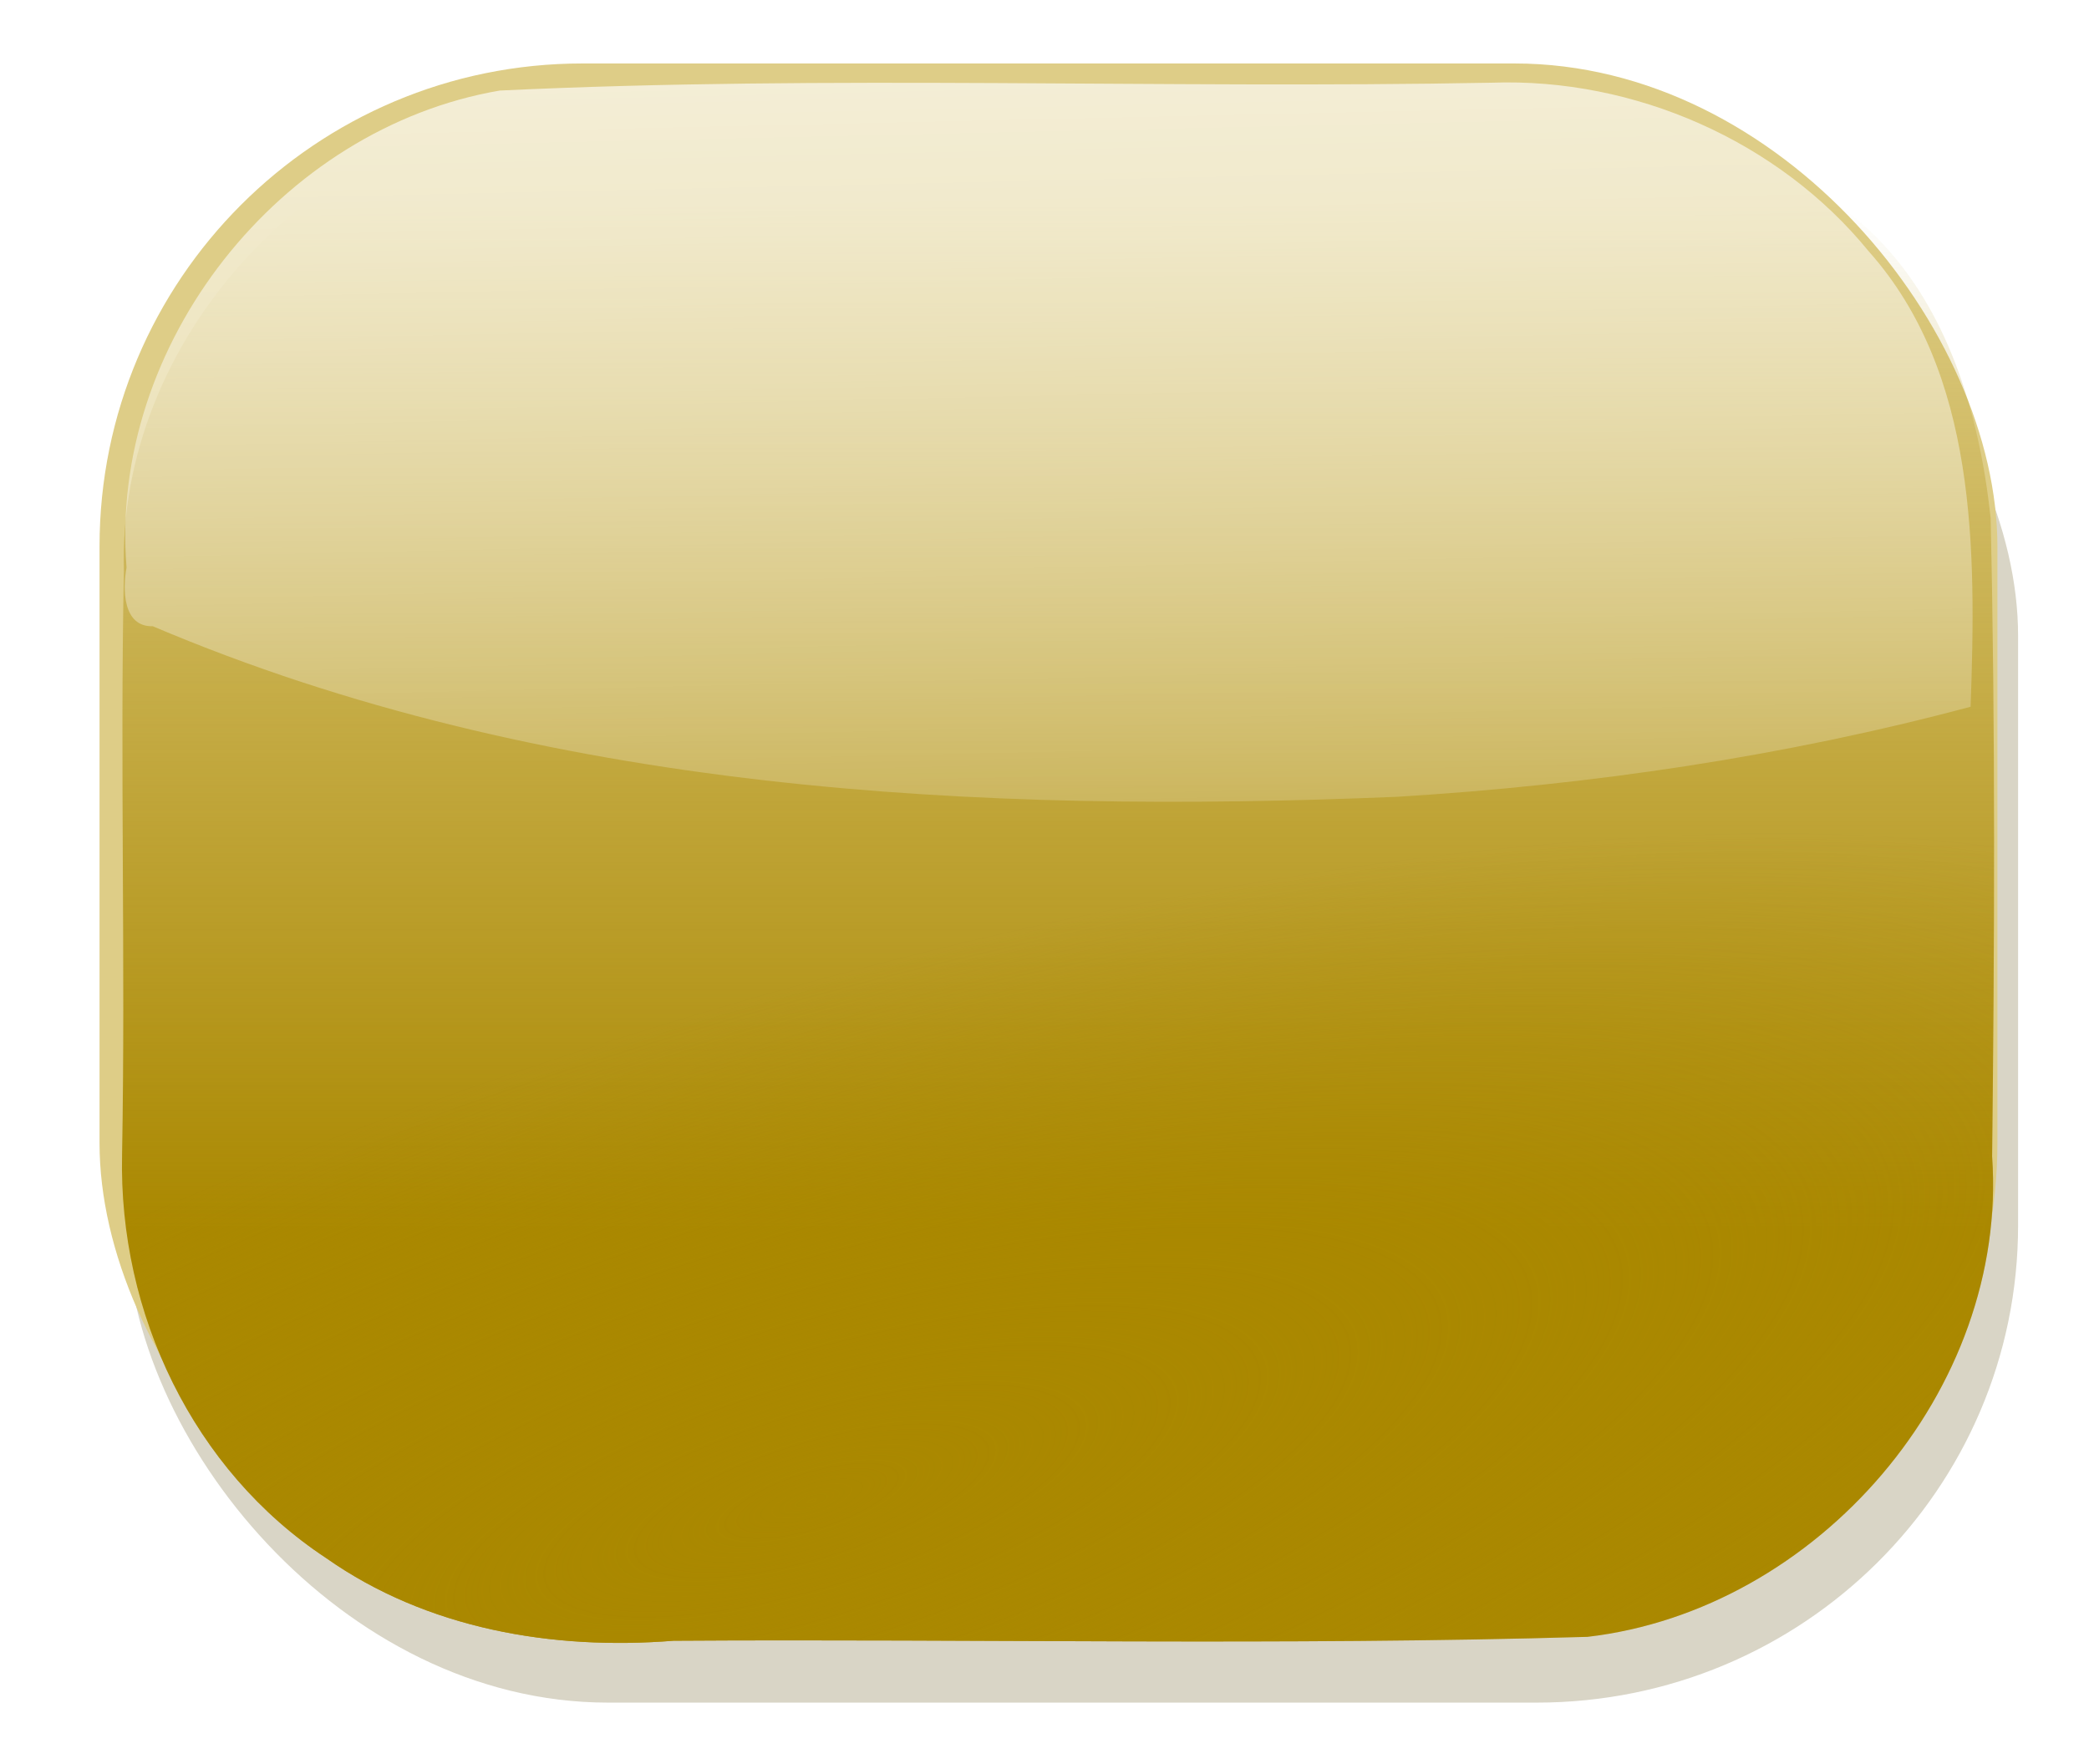 <?xml version="1.0" encoding="UTF-8" standalone="no"?>
<svg
   xmlns:dc="http://purl.org/dc/elements/1.1/"
   xmlns:cc="http://creativecommons.org/ns#"
   xmlns:rdf="http://www.w3.org/1999/02/22-rdf-syntax-ns#"
   xmlns:svg="http://www.w3.org/2000/svg"
   xmlns="http://www.w3.org/2000/svg"
   xmlns:xlink="http://www.w3.org/1999/xlink"
   xmlns:sodipodi="http://sodipodi.sourceforge.net/DTD/sodipodi-0.dtd"
   xmlns:inkscape="http://www.inkscape.org/namespaces/inkscape"
   id="svg6783"
   viewBox="0 0 510.25 430.82"
   version="1.1"
   sodipodi:docname="Gold_Button_007-hover.svg"
   inkscape:version="1.0.2-2 (e86c870879, 2021-01-15)"
   inkscape:export-filename="D:\FILIP\PORGRAMOWANIE\WWW\SZKOŁA\lab25 20.04.2021 - inskape\button-hover.png"
   inkscape:export-xdpi="96"
   inkscape:export-ydpi="96">
  <sodipodi:namedview
     pagecolor="#ffffff"
     bordercolor="#666666"
     borderopacity="1"
     objecttolerance="10"
     gridtolerance="10"
     guidetolerance="10"
     inkscape:pageopacity="0"
     inkscape:pageshadow="2"
     inkscape:window-width="1004"
     inkscape:window-height="480"
     id="namedview23"
     showgrid="false"
     inkscape:zoom="0.69755438"
     inkscape:cx="201.60985"
     inkscape:cy="344.42116"
     inkscape:window-x="886"
     inkscape:window-y="48"
     inkscape:window-maximized="0"
     inkscape:current-layer="svg6783" />
  <defs
     id="defs6785">
    <filter
       id="filter4074"
       color-interpolation-filters="sRGB">
      <feGaussianBlur
         id="feGaussianBlur4076"
         stdDeviation="5.105" />
    </filter>
    <linearGradient
       id="linearGradient6713"
       y2="68.076"
       xlink:href="#linearGradient3865-3"
       gradientUnits="userSpaceOnUse"
       x2="170"
       gradientTransform="matrix(1.656,0,0,4.857,-37.182,-280.488)"
       y1="119.51"
       x1="170" />
    <linearGradient
       id="linearGradient3865-3">
      <stop
         id="stop3867-6"
         stop-color="#a80"
         offset="0" />
      <stop
         id="stop3869-4"
         stop-color="#a80"
         stop-opacity="0"
         offset="1" />
    </linearGradient>
    <radialGradient
       id="radialGradient6715"
       xlink:href="#linearGradient3865-3"
       gradientUnits="userSpaceOnUse"
       cy="364.5"
       cx="495.57"
       gradientTransform="matrix(0.156,0.511,-1.635,0.499,661.18,582.62)"
       r="138.1" />
    <linearGradient
       id="linearGradient7327"
       y2="163.43"
       gradientUnits="userSpaceOnUse"
       x2="173.75"
       gradientTransform="matrix(1.656,0,0,1.656,-37.182,-300.206)"
       y1="344.25"
       x1="177.79">
      <stop
         id="stop3985-8"
         stop-color="#fff"
         stop-opacity="0"
         offset="0" />
      <stop
         id="stop3987-9"
         stop-color="#fff"
         offset="1" />
    </linearGradient>
    <radialGradient
       inkscape:collect="always"
       xlink:href="#linearGradient3865-3"
       id="radialGradient31"
       gradientUnits="userSpaceOnUse"
       gradientTransform="matrix(0.258,0.846,-2.708,0.827,1057.468,-354.112)"
       cx="495.57"
       cy="364.5"
       r="138.1" />
  </defs>
  <rect
     id="rect4029"
     opacity="0.473"
     transform="matrix(1.65,0,0,1.636,-45.357,-1302.807)"
     ry="71.252"
     filter="url(#filter4074)"
     width="280"
     y="820.01"
     x="46.234"
     height="230.52"
     style="display:inline;fill:#554400" />
  <rect
     id="rect4045"
     ry="117.965"
     height="381.649"
     width="463.568"
     y="15.5"
     x="24.312"
     fill="#ffff00"
     style="display:inline;fill:#decd87;stroke-width:1.656" />
  <path
     id="path4047"
     fill="url(#linearGradient6713)"
     d="M 333.987,25.583 C 266.549,26.512 199.047,24.72 131.64,26.359 75.982,31.776 28.626,83.08 30.259,139.508 c -0.955,47.504 0.413,95.03 -0.442,142.537 -0.879,38.673 17.332,77.073 49.787,98.472 24.642,17.344 55.338,22.596 84.941,20.23 74.391,-0.481 148.848,1.227 223.191,-0.947 56.183,-6.504 102.854,-60.335 98.849,-117.339 0.579,-51.944 0.82,-103.967 -0.361,-155.876 -5.856,-55.585 -33.784,-92.464 -90.338,-90.5 -12.821,-0.583 -49.075,-10.596 -61.906,-10.5 z"
     style="display:inline;fill:url(#linearGradient6713);stroke-width:1.656" />
  <path
     id="path4049"
     fill="url(#radialGradient6715)"
     d="M 333.987,25.583 C 266.549,26.512 199.047,24.72 131.64,26.359 75.982,31.776 28.626,83.08 30.259,139.508 c -0.955,47.504 0.413,95.03 -0.442,142.537 -0.879,38.673 17.332,77.073 49.787,98.472 24.642,17.344 55.338,22.596 84.941,20.23 74.391,-0.481 148.848,1.227 223.191,-0.947 56.183,-6.504 102.854,-60.335 98.849,-117.339 0.579,-51.944 0.82,-103.967 -0.361,-155.876 -5.856,-55.585 -33.784,-92.464 -90.338,-90.5 -12.821,-0.583 -49.075,-10.596 -61.906,-10.5 z"
     style="display:inline;fill:url(#radialGradient31);stroke-width:1.656" />
  <path
     id="path4051"
     opacity="0.783"
     d="m 364.4,20.202 c -80.763,1.536 -161.656,-1.934 -242.33,1.914 -53.661,9.202 -95.541,62.019 -91.162,116.513 -0.937,5.202 -0.997,14.515 6.415,14.331 95.424,40.514 201.503,45.938 303.952,41.653 47.239,-2.882 94.399,-9.788 140.057,-21.993 1.359,-38.143 1.654,-81.495 -24.937,-111.288 C 434.48,34.458 399.229,18.963 364.407,20.201 Z"
     fill="url(#linearGradient7327)"
     style="display:inline;fill:url(#linearGradient7327);stroke-width:1.656" />
</svg>
